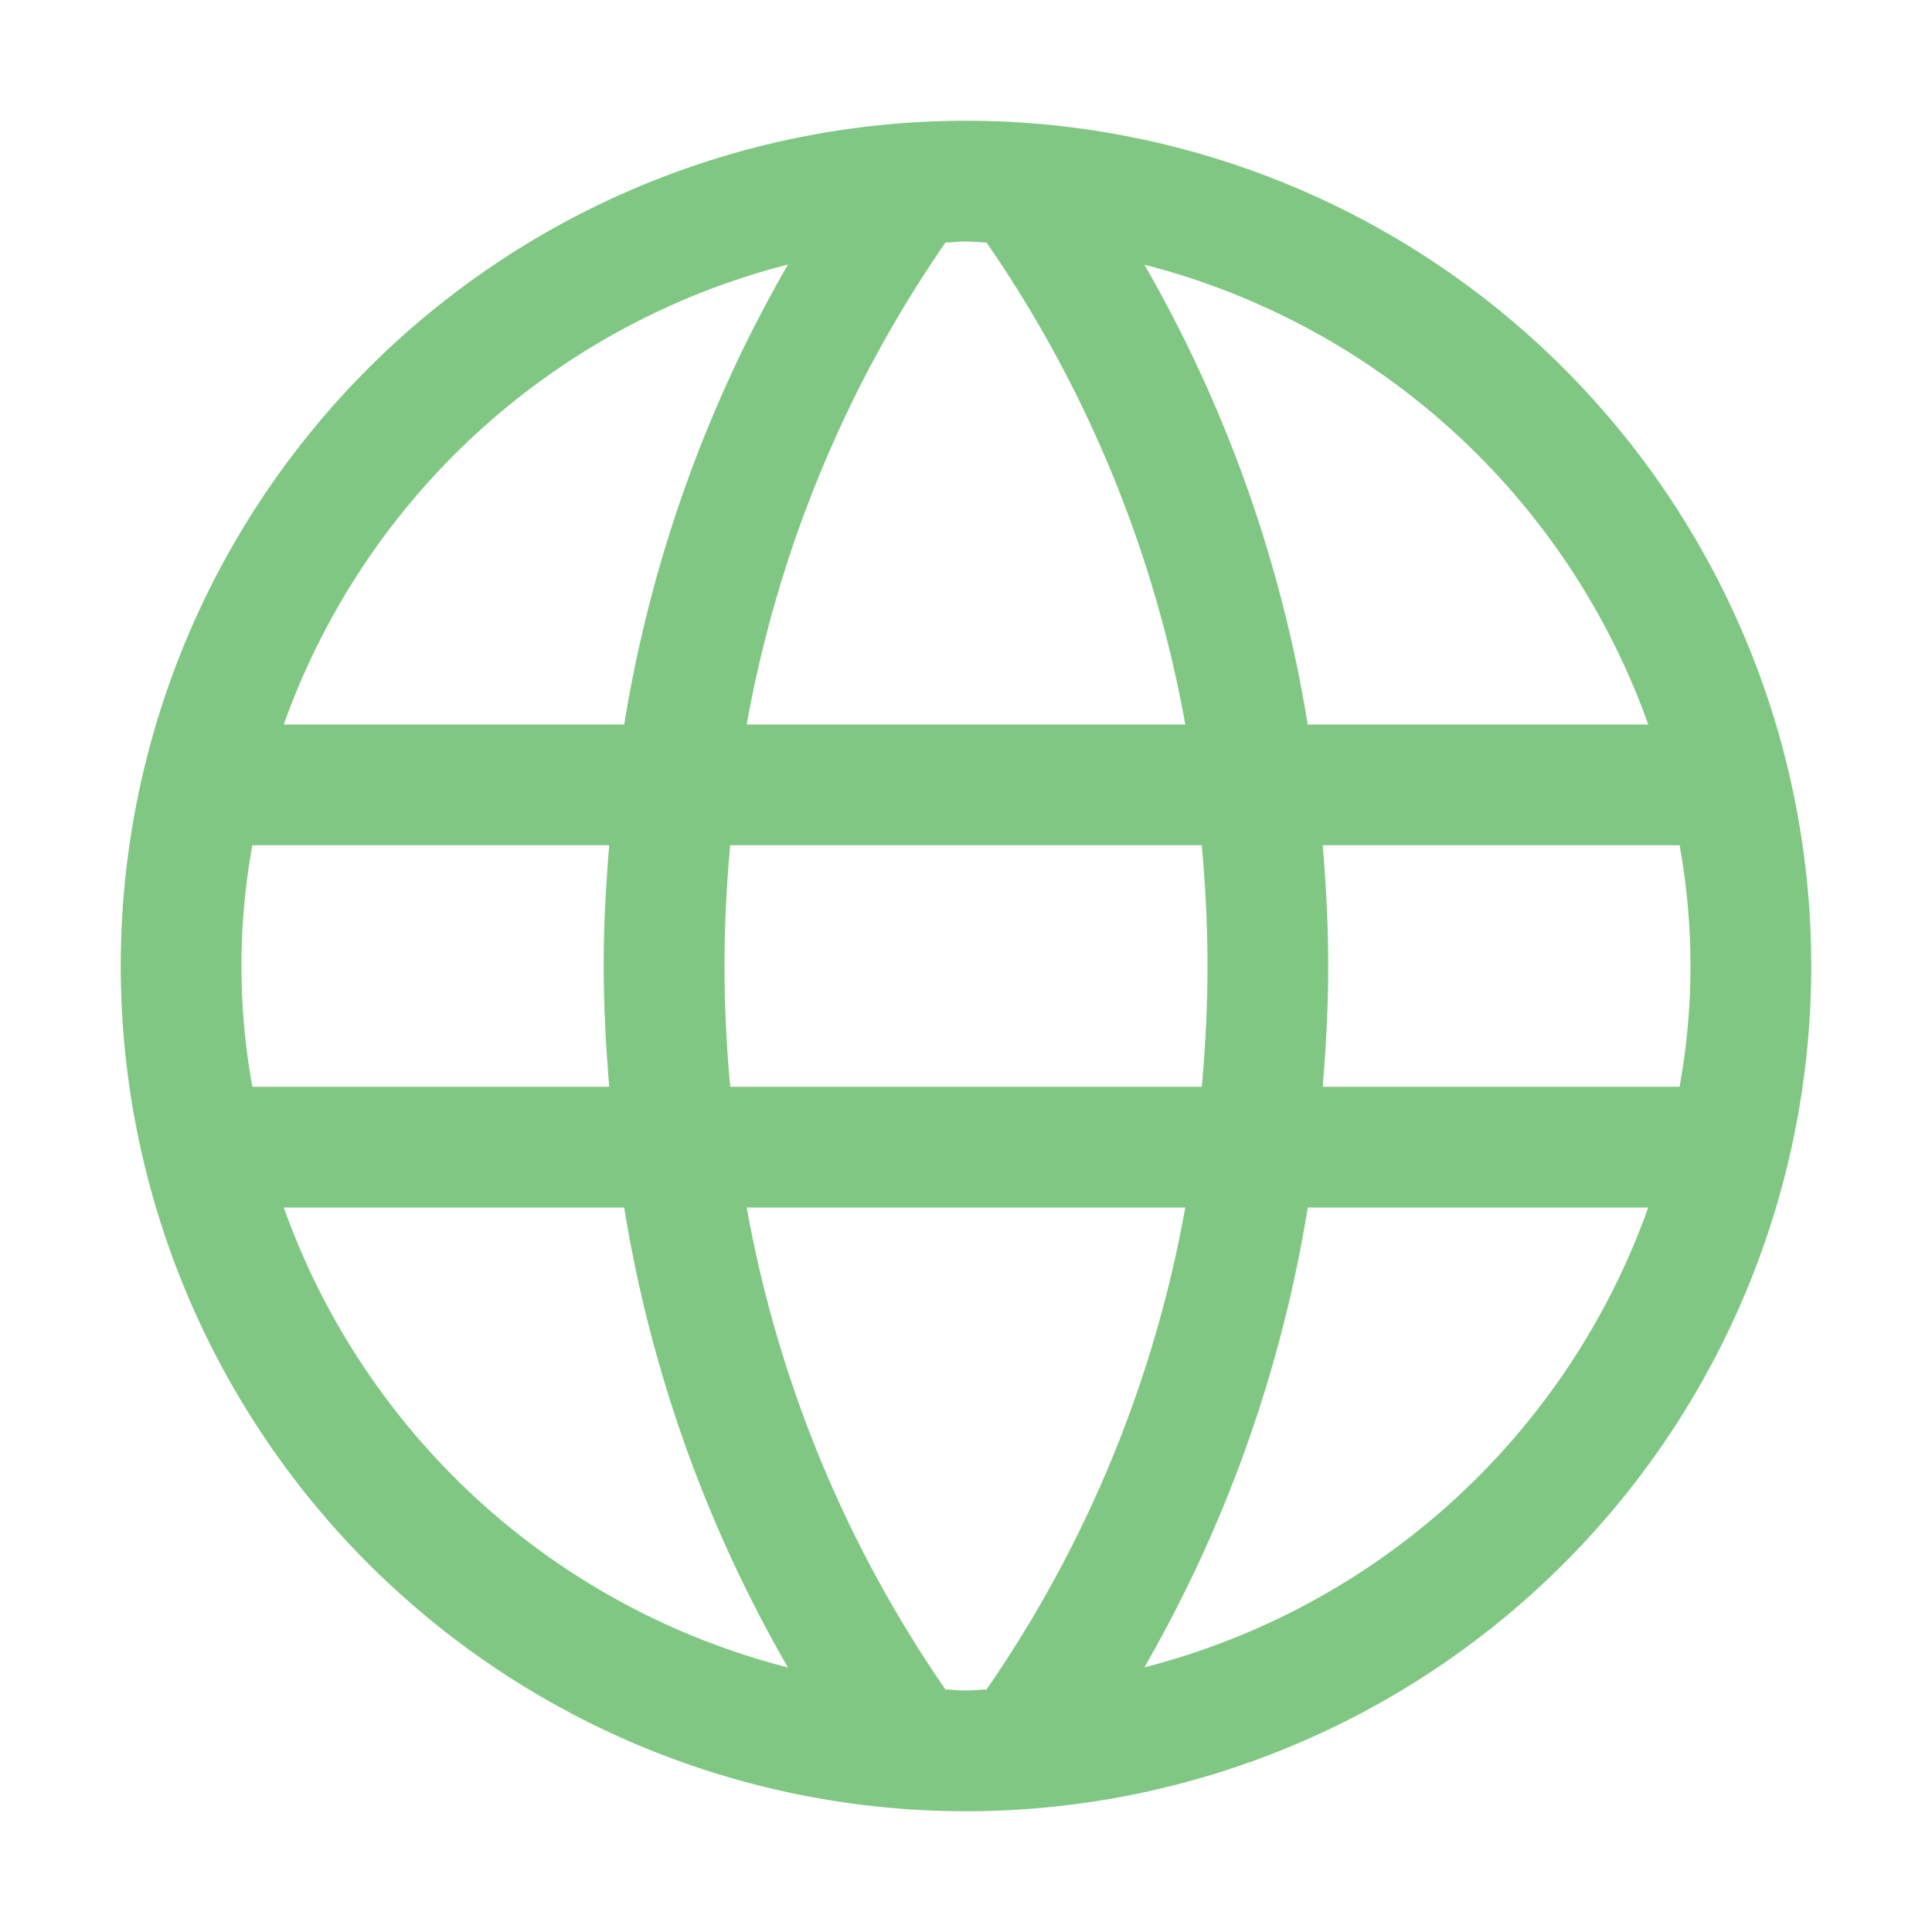 <svg xmlns="http://www.w3.org/2000/svg" viewBox="0 0 32 32" width="32" height="32"><path fill="#81c784" d="M16 2a14 14 0 1 0 14 14A14 14 0 0 0 16 2Zm11.3 10h-5.64a22.462 22.462 0 0 0-2.705-7.616A12.03 12.03 0 0 1 27.3 12ZM20 16c0 .693-.037 1.357-.094 2h-7.811A22.257 22.257 0 0 1 12 16c0-.693.037-1.357.094-2h7.811c.058.643.095 1.307.095 2Zm-4 12c-.115 0-.226-.014-.34-.017A20.357 20.357 0 0 1 12.368 20h7.264a20.357 20.357 0 0 1-3.292 7.983c-.114.003-.225.017-.34.017Zm-3.632-16a20.357 20.357 0 0 1 3.292-7.983c.114-.003.225-.017.34-.017s.226.014.34.017A20.357 20.357 0 0 1 19.632 12Zm.683-7.618A22.377 22.377 0 0 0 10.339 12H4.7a12.03 12.03 0 0 1 8.35-7.618ZM4.18 14h5.91c-.052.647-.091 1.307-.091 2s.039 1.353.091 2H4.18a11.16 11.16 0 0 1 0-4Zm.52 6h5.638a22.377 22.377 0 0 0 2.712 7.618A12.03 12.03 0 0 1 4.7 20Zm14.255 7.616A22.462 22.462 0 0 0 21.661 20H27.3a12.03 12.03 0 0 1-8.344 7.616ZM27.819 18h-5.91c.052-.647.091-1.307.091-2s-.039-1.353-.091-2h5.91a11.16 11.16 0 0 1 0 4Z" /></svg>
